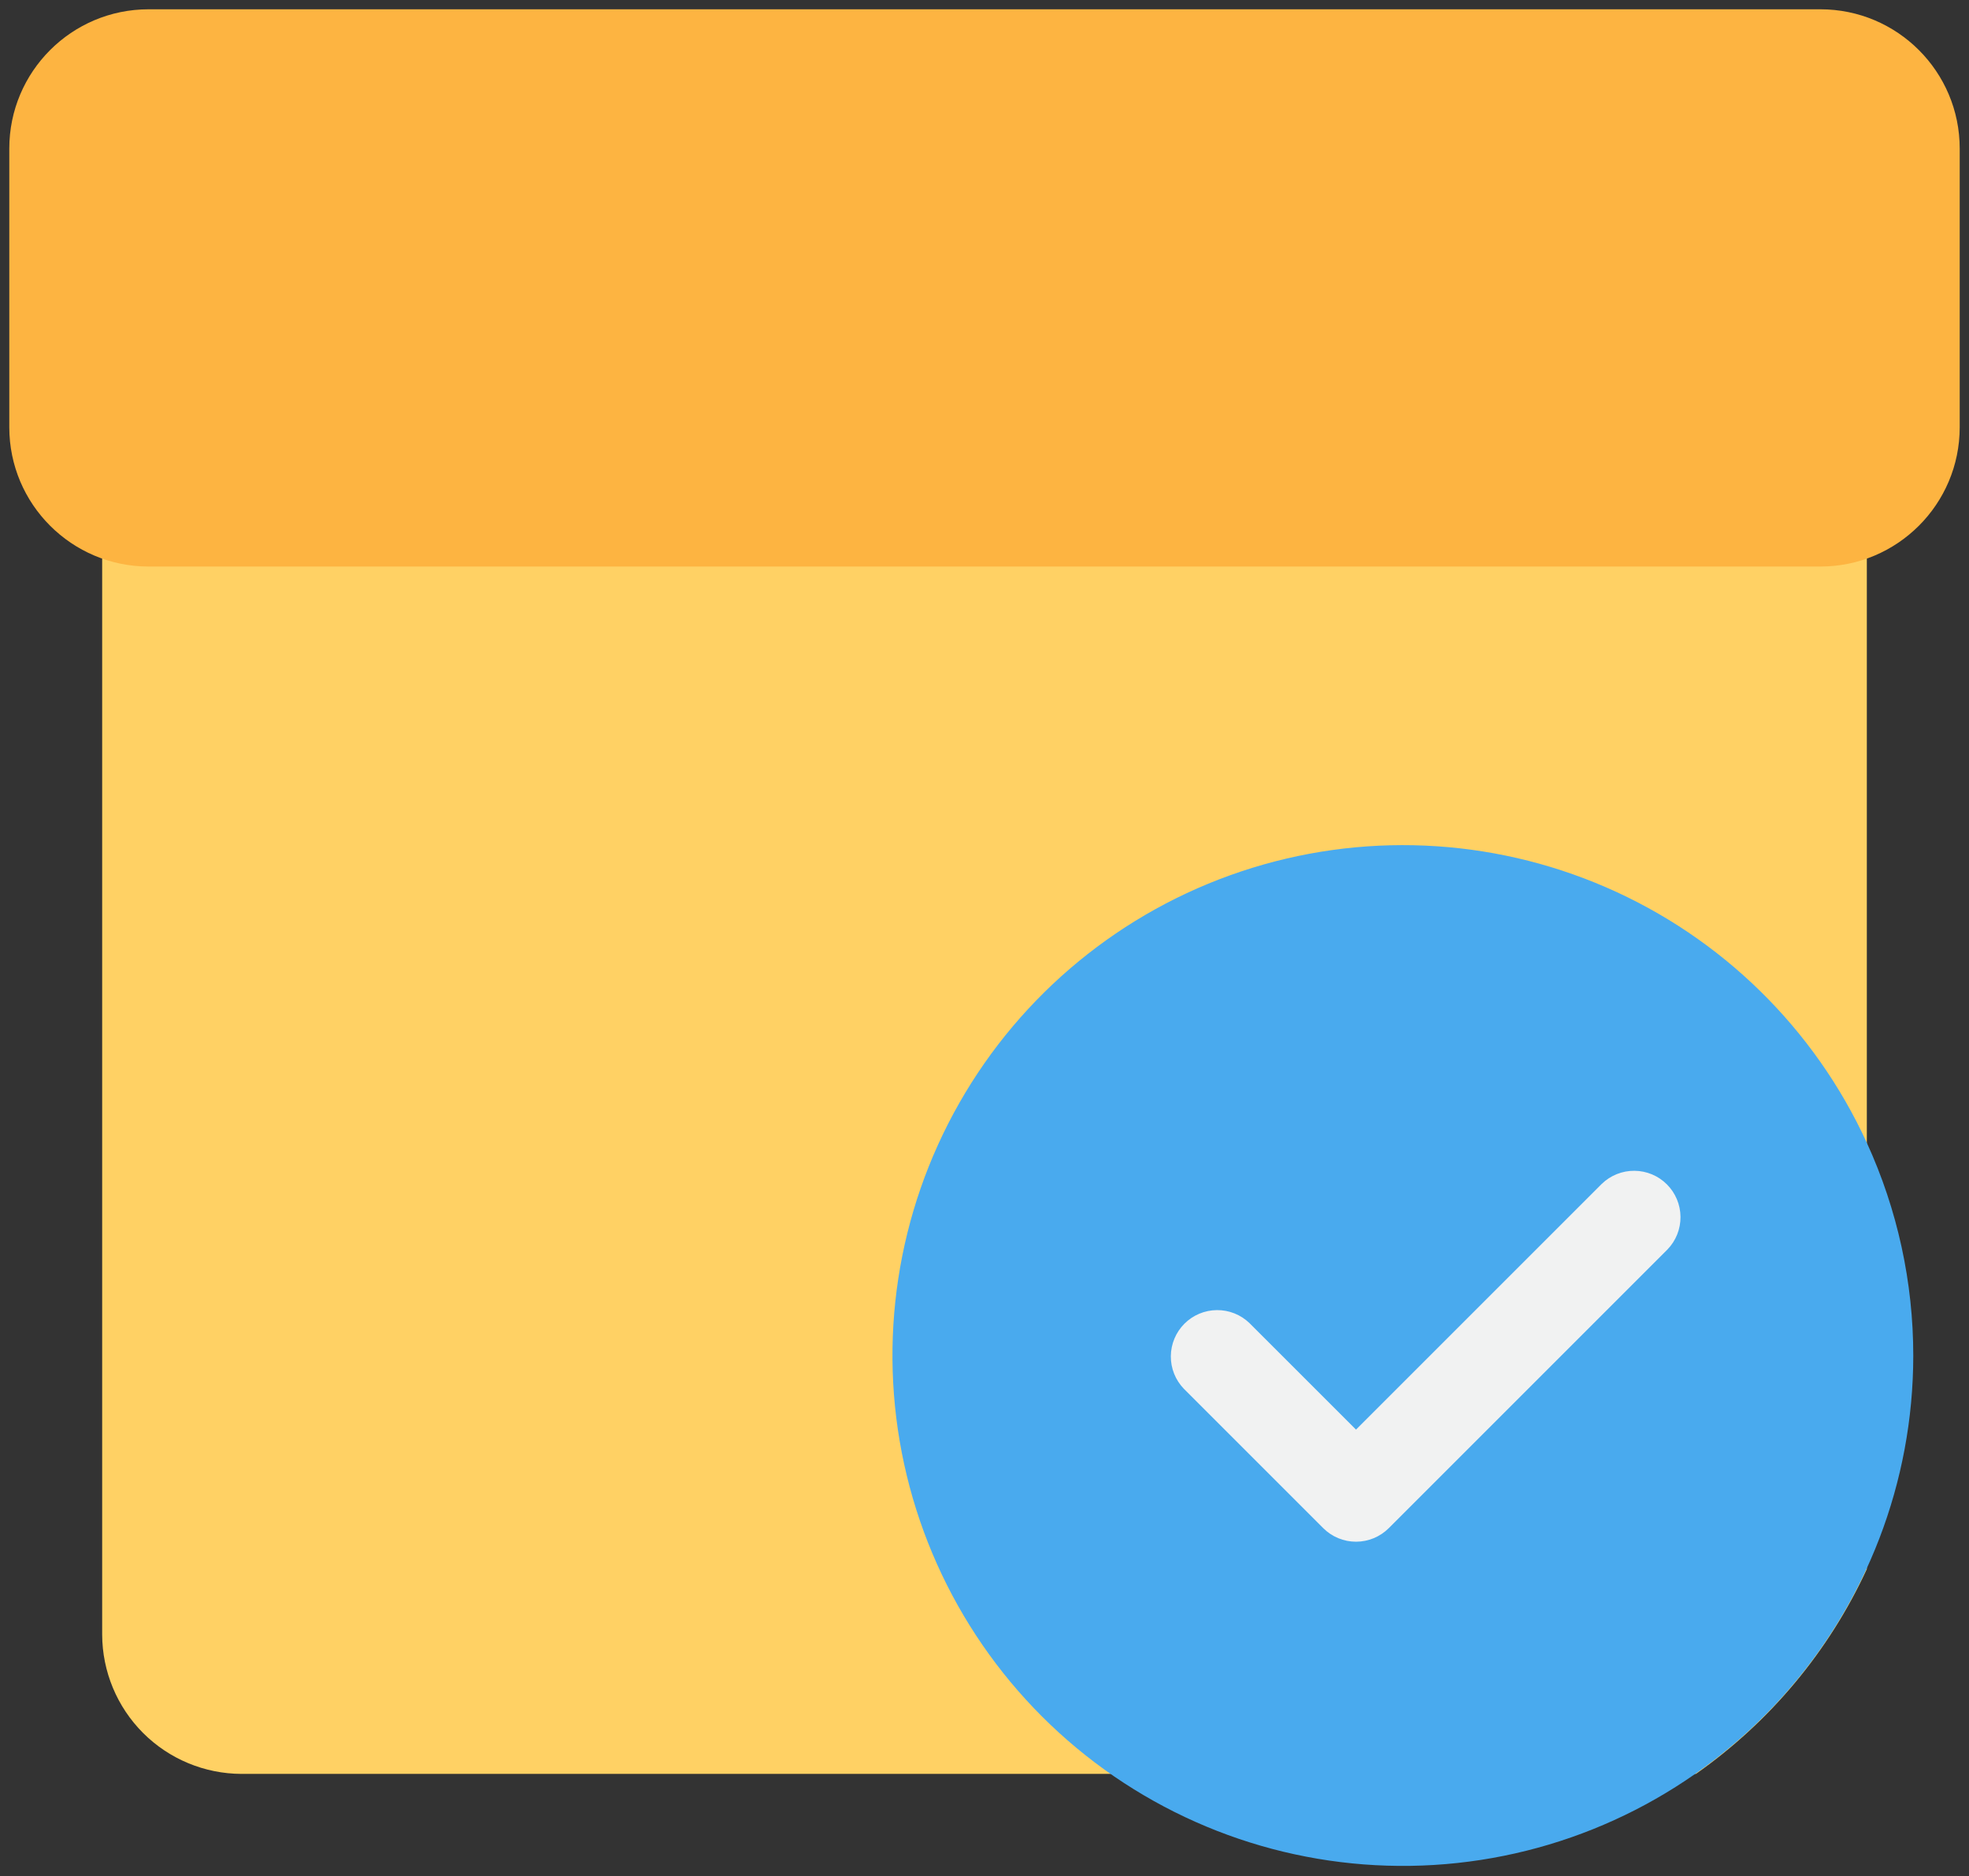 <svg width="106" height="101" viewBox="0 0 106 101" fill="none" xmlns="http://www.w3.org/2000/svg">
  <rect x="0" y="0" width="106" height="101" fill="#333333" stroke="none"/>
  <path d="M100.5 28V84.475C98.459 88.897 95.285 92.7 91.3 95.5H13C11.013 95.494 9.108 94.702 7.703 93.297C6.298 91.891 5.506 89.987 5.5 88V28C5.5 27.337 5.763 26.701 6.232 26.232C6.701 25.763 7.337 25.5 8 25.5H98C98.663 25.5 99.299 25.763 99.768 26.232C100.237 26.701 100.5 27.337 100.5 28Z" fill="#FFD164"/>
  <path d="M98 0.5H8C3.858 0.5 0.5 3.858 0.5 8V23C0.5 27.142 3.858 30.5 8 30.5H98C102.142 30.5 105.5 27.142 105.5 23V8C105.5 3.858 102.142 0.5 98 0.5Z" fill="#FDB441"/>
  <path d="M103 73C102.994 79.776 100.485 86.311 95.954 91.35C91.423 96.388 85.19 99.575 78.452 100.297C71.715 101.02 64.948 99.227 59.452 95.264C53.955 91.301 50.117 85.447 48.675 78.826C47.232 72.205 48.287 65.284 51.637 59.394C54.986 53.504 60.394 49.059 66.822 46.913C73.249 44.767 80.243 45.072 86.459 47.769C92.675 50.466 97.676 55.365 100.5 61.525C102.15 65.125 103.003 69.04 103 73Z" fill="#49AAEE"/>
  <path d="M73 83C72.337 83 71.701 82.736 71.233 82.267L63.733 74.767C63.277 74.296 63.025 73.665 63.031 73.009C63.037 72.353 63.3 71.727 63.763 71.263C64.227 70.799 64.853 70.537 65.509 70.531C66.165 70.525 66.796 70.777 67.267 71.233L73 76.965L86.233 63.733C86.704 63.277 87.336 63.025 87.991 63.031C88.647 63.036 89.274 63.299 89.737 63.763C90.201 64.227 90.463 64.853 90.469 65.509C90.475 66.165 90.223 66.796 89.767 67.267L74.767 82.267C74.299 82.736 73.663 83 73 83Z" fill="#F1F2F2"/>
</svg>
  